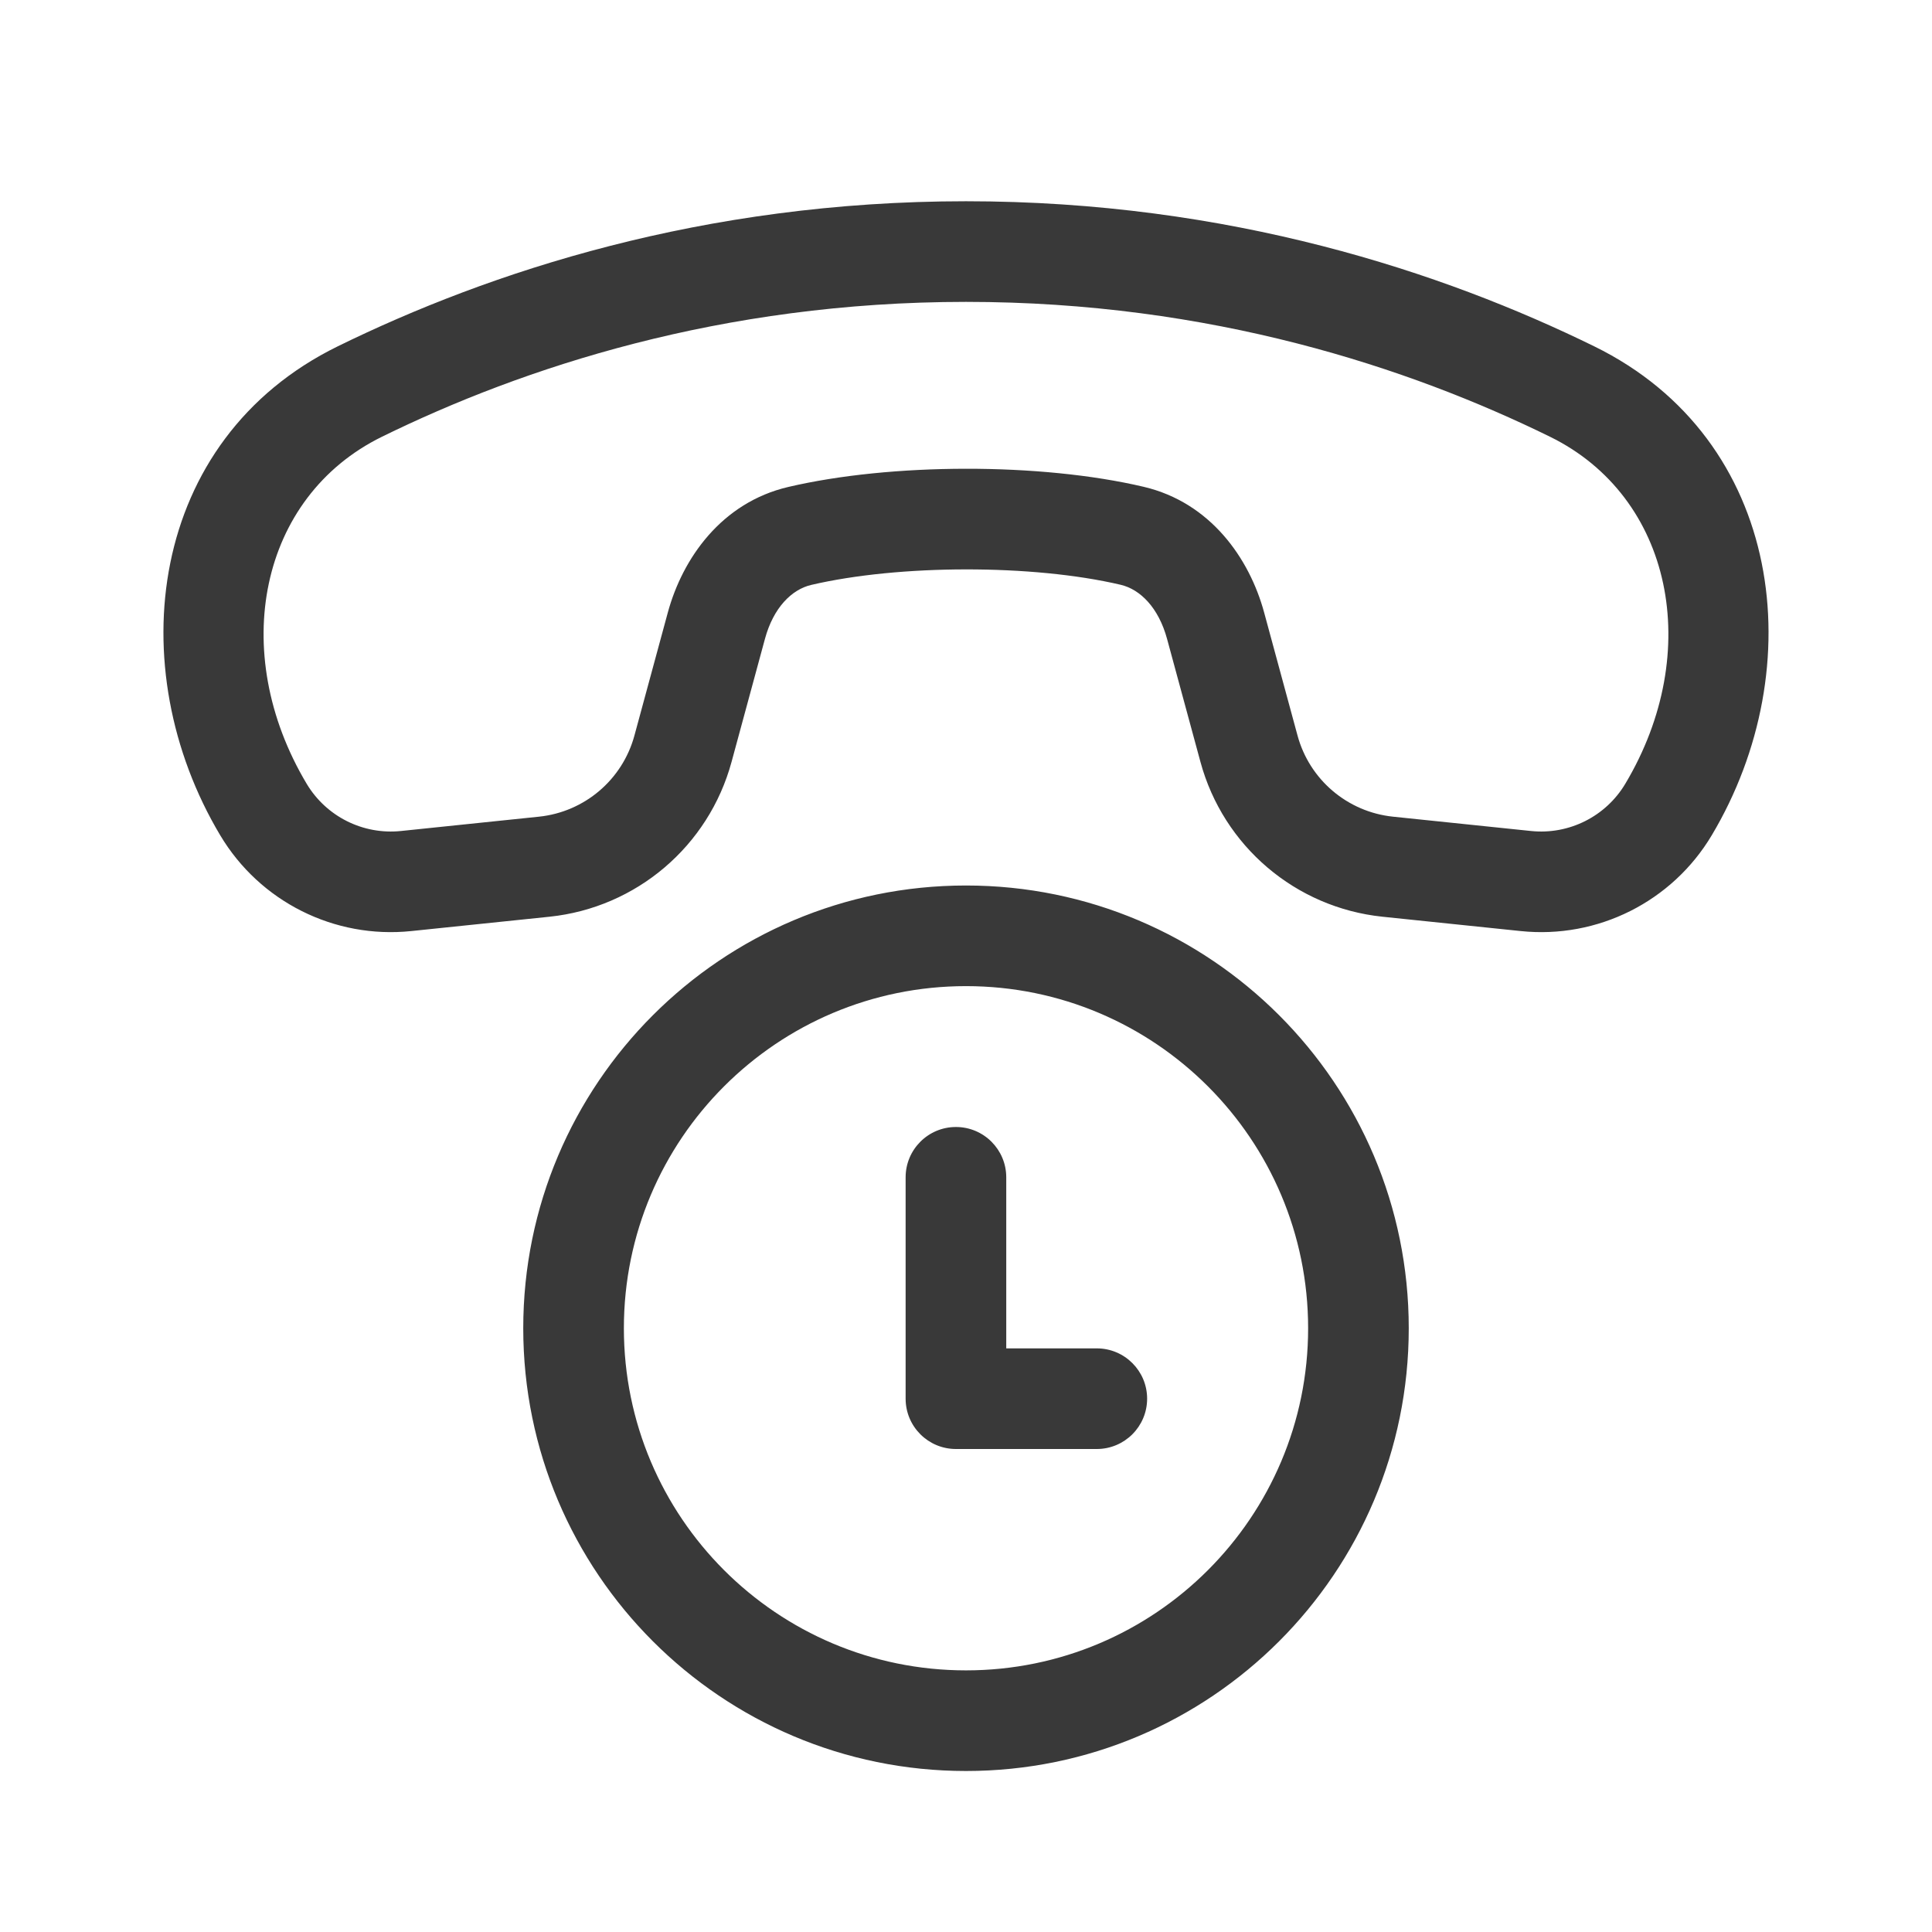 <svg xmlns="http://www.w3.org/2000/svg" width="48" height="48" viewBox="0 0 48 48" fill="#393939">
<path d="M39.609 8.605C44.329 10.92 45.008 16.595 42.528 20.752C41.544 22.402 39.692 23.331 37.781 23.132L34.35 22.776C32.191 22.552 30.393 21.024 29.825 18.93L28.995 15.872C28.784 15.096 28.328 14.643 27.844 14.529C25.653 14.014 22.334 14.023 20.155 14.532C19.67 14.645 19.215 15.097 19.005 15.872L18.175 18.93C17.606 21.024 15.808 22.552 13.65 22.776L10.219 23.132C8.308 23.331 6.455 22.402 5.471 20.752C2.991 16.595 3.671 10.92 8.39 8.605C12.153 6.76 17.457 5 24 5C30.542 5 35.846 6.76 39.609 8.605ZM40.381 19.471C42.334 16.197 41.556 12.345 38.508 10.85C35.013 9.136 30.085 7.5 24 7.5C17.914 7.5 12.986 9.136 9.491 10.85C6.444 12.345 5.665 16.197 7.618 19.471C8.104 20.285 9.018 20.744 9.961 20.646L13.392 20.29C14.522 20.172 15.464 19.372 15.762 18.275L16.592 15.217C16.958 13.87 17.928 12.485 19.586 12.098C22.134 11.502 25.844 11.49 28.416 12.095C30.073 12.485 31.042 13.871 31.407 15.217L32.237 18.275C32.535 19.372 33.477 20.172 34.608 20.29L38.038 20.646C38.981 20.744 39.896 20.285 40.381 19.471ZM25 29.25C25 28.56 24.44 28 23.75 28C23.059 28 22.5 28.56 22.5 29.25V34.75C22.5 35.44 23.059 36 23.75 36H27.25C27.94 36 28.5 35.44 28.5 34.75C28.5 34.06 27.94 33.5 27.25 33.5H25V29.25ZM24 44C30.075 44 35 39.075 35 33C35 26.925 30.075 22 24 22C17.925 22 13 26.925 13 33C13 39.075 17.925 44 24 44ZM24 41.5C19.305 41.5 15.5 37.694 15.5 33C15.5 28.306 19.305 24.5 24 24.5C28.694 24.5 32.5 28.306 32.5 33C32.5 37.694 28.694 41.5 24 41.5Z" fill="#393939"/>
</svg>